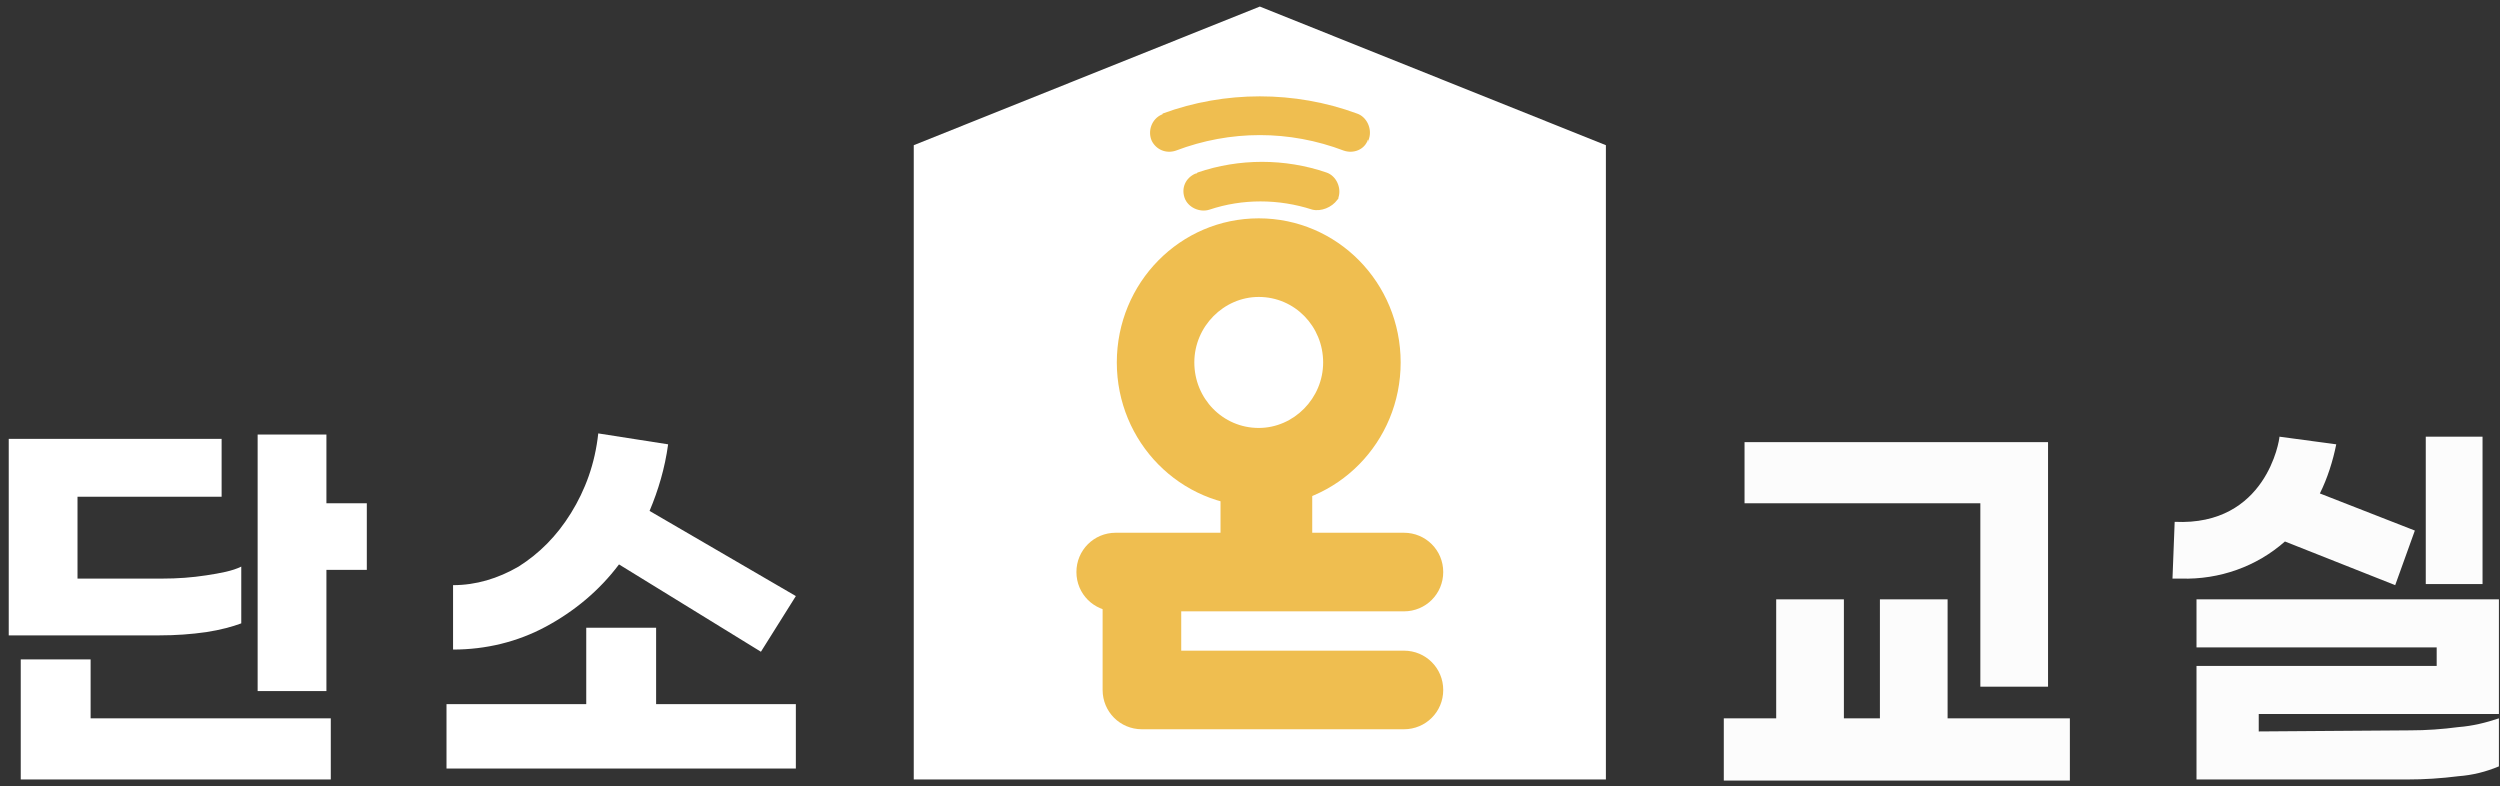 <svg enable-background="new 0 0 229 72" viewBox="0 0 229 72" xmlns="http://www.w3.org/2000/svg"><rect x="0" y="0" width="229" height="72" fill="#333333" stroke="none"/><path d="m115.4.6-31.7 12.7v58.1h63.4v-58.1z" fill="#fff"/><g fill="#efbe50"><path d="m123.1 13.8c-5-1.9-10.4-1.9-15.4 0-.9.3-1.8-.1-2.2-.9-.4-.9 0-2 .9-2.4 0 0 .1 0 .1-.1 5.7-2.1 12.1-2.1 17.8 0 .9.3 1.4 1.4 1.1 2.3s0 .1-.1.1c-.3.9-1.3 1.3-2.2 1"/><path d="m120.2 19.2c-3.1-1-6.4-1-9.4 0-.9.3-2-.2-2.3-1.1s.1-1.8 1-2.2c.1 0 .1 0 .2-.1 3.8-1.3 8-1.3 11.8 0 .9.3 1.4 1.4 1.1 2.3 0 .1 0 .1-.1.2-.5.7-1.5 1.1-2.3.9"/><path d="m128.6 59.6h-20.4v-4.3h-7.2v7.9c0 2 1.6 3.6 3.6 3.6h24c2 0 3.6-1.6 3.6-3.6s-1.6-3.6-3.6-3.6"/><path d="m128.6 48.8h-8.4v-3.6h-8.4v3.6h-9.6c-2 0-3.6 1.6-3.6 3.6s1.6 3.6 3.6 3.6h26.4c2 0 3.6-1.6 3.6-3.6s-1.6-3.6-3.6-3.6"/><path d="m128.3 33.2c0-7.3-5.8-13.2-13-13.2s-13 5.9-13 13.2 5.8 13.2 13 13.2c7.2 0 13-5.9 13-13.2m-18.9 0c0-3.3 2.7-6 5.9-6 3.3 0 5.9 2.7 5.9 6s-2.7 6-5.9 6c-3.3 0-5.9-2.7-5.9-6z"/></g><path d="m18.9 57.9c-1.4.2-2.8.3-4.3.3h-13.8v-18h19.5v5.3h-13.2v7.5h7.7c1.5 0 2.8-.1 4.1-.3s2.4-.4 3.2-.8v5.2c-.8.3-1.9.6-3.2.8zm-10.6 7.9h22v5.6h-28.4v-11h6.4zm25.3-19.7v6.1h-3.7v11.1h-6.3v-23.5h6.3v6.3z" fill="#fff"/><path d="m60.1 64.5h12.8v5.9h-32v-5.9h12.8v-7h6.4zm-10.1-7.1c-2.6 1.4-5.5 2.1-8.5 2.1v-5.9c2.1 0 4.1-.6 6-1.7 1.9-1.2 3.5-2.8 4.8-4.9s2.2-4.5 2.5-7.3l6.4 1c-.3 2.2-.9 4.2-1.7 6.1l13.4 7.8-3.2 5.1-13-8c-1.8 2.4-4.1 4.3-6.7 5.7z" fill="#fff"/><path d="m172.2 54.9v10.9h-3.3v-10.9h-6.2v10.9h-4.8v5.7h31.7v-5.7h-11.2v-10.9zm-12.4-14.4v5.6h21.6v16.8h6.2v-22.4z" fill="#fcfcfc"/><path d="m201.2 54.9v4.4h22v1.7h-22v10.4h19.3c1.6 0 3.1-.1 4.7-.3 1.3-.1 2.5-.4 3.7-.9v-4.4c-1.2.4-2.4.7-3.7.8-1.5.2-3 .3-4.4.3l-13.9.1v-1.6h22v-10.5z" fill="#fcfcfc"/><path d="m221.2 48.6-8.7-3.4c.7-1.4 1.2-3 1.5-4.5l-5.2-.7c0 .3-1.2 8.2-9.6 7.8l-.2 5.2h.8c3.5.1 6.9-1.1 9.5-3.4l10.1 4z" fill="#fcfcfc"/><path d="m222.2 40h5.2v13.5h-5.2z" fill="#fcfcfc"/></svg>